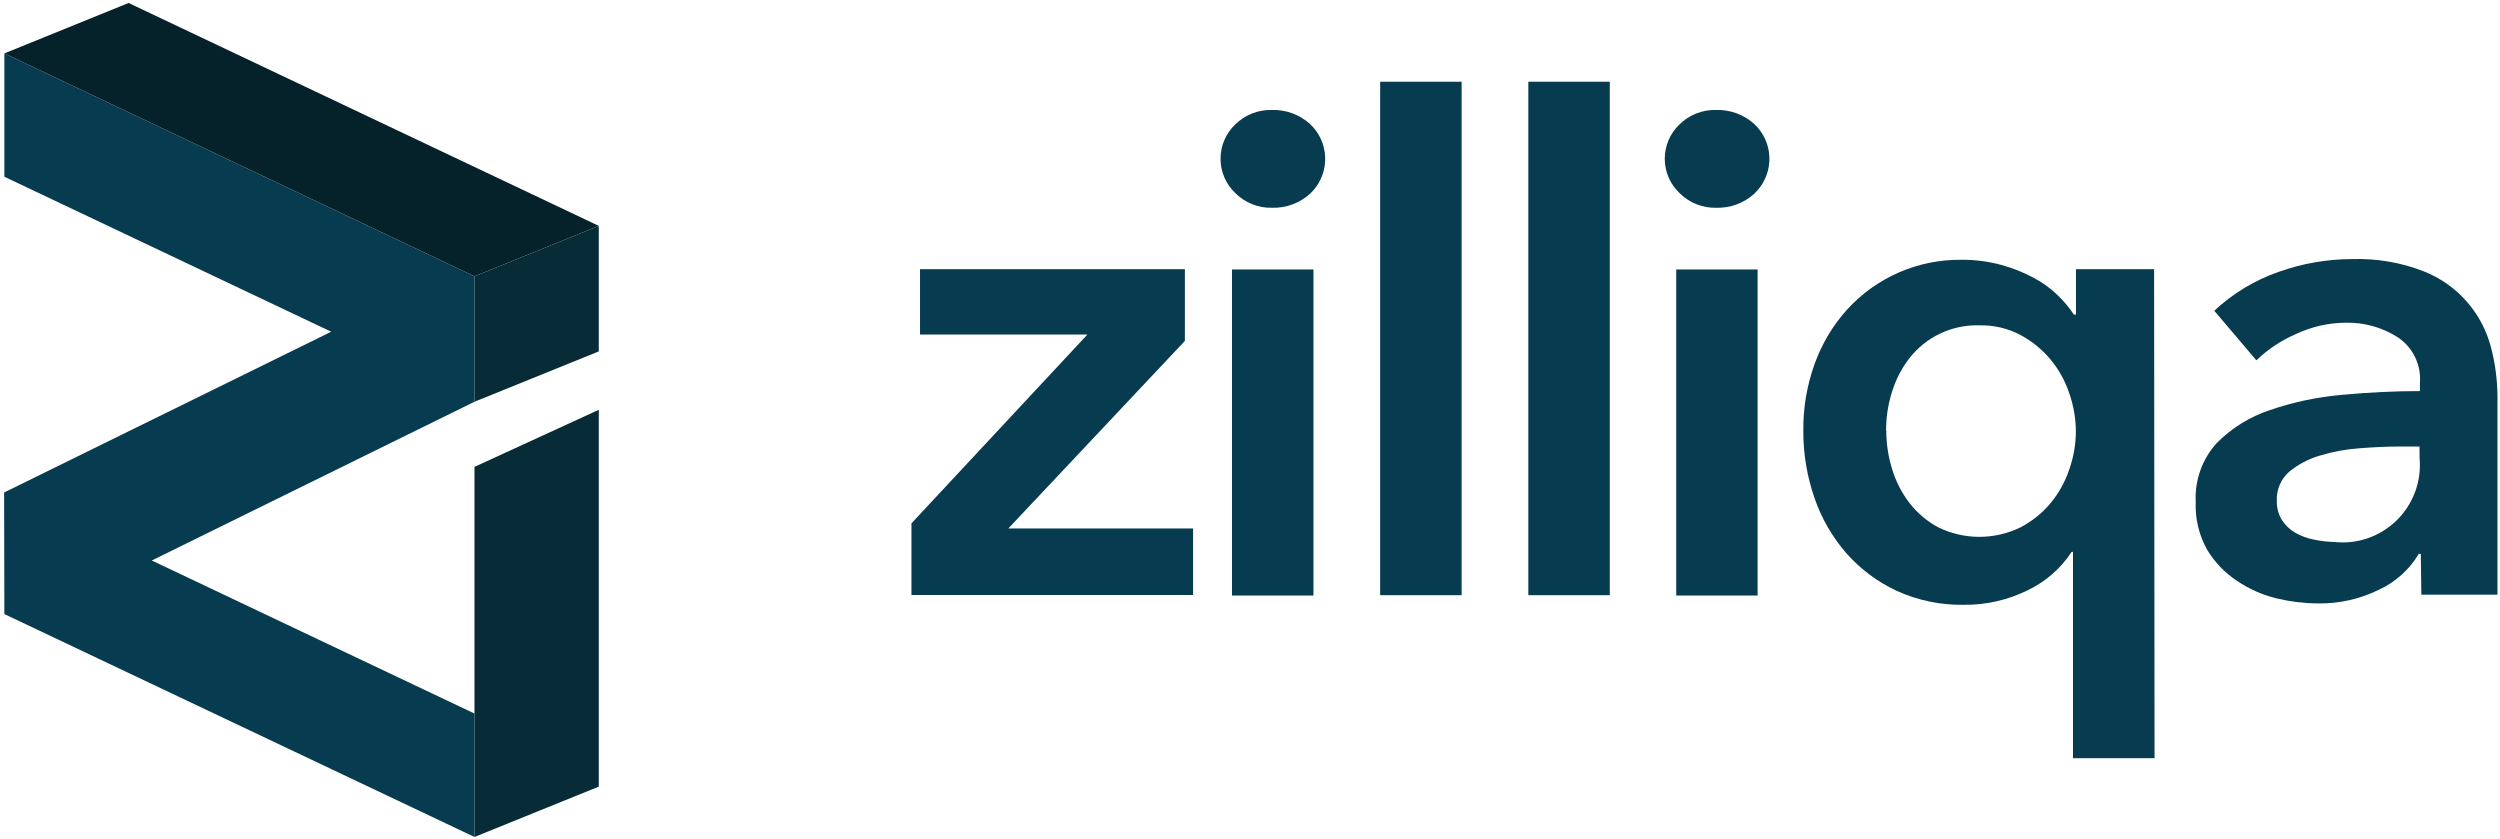 <svg width="286" height="96" viewBox="0 0 286 96" fill="none" xmlns="http://www.w3.org/2000/svg">
<path d="M104.27 59.87L124.4 38.27H105.25V30.8H135.55V39L115.35 60.46H136.49V68.07H104.27V59.87Z" fill="#073C50"/>
<path d="M139.63 18.16C139.629 17.429 139.776 16.706 140.063 16.033C140.35 15.361 140.771 14.755 141.3 14.25C141.855 13.697 142.518 13.263 143.247 12.976C143.976 12.689 144.757 12.554 145.54 12.58C147.127 12.54 148.669 13.109 149.85 14.17C150.912 15.15 151.541 16.512 151.599 17.956C151.658 19.4 151.14 20.808 150.16 21.87C150.06 21.98 149.96 22.08 149.85 22.18C148.669 23.241 147.127 23.81 145.54 23.77C144.755 23.791 143.973 23.651 143.244 23.359C142.515 23.067 141.853 22.628 141.3 22.07C140.771 21.566 140.35 20.959 140.063 20.287C139.776 19.614 139.629 18.891 139.63 18.16V18.16ZM140.94 30.83H150.26V68.13H140.94V30.83Z" fill="#073C50"/>
<path d="M157.89 9.35H167.21V68.09H157.89V9.35Z" fill="#073C50"/>
<path d="M174.84 9.35H184.16V68.09H174.84V9.35Z" fill="#073C50"/>
<path d="M190.45 18.16C190.449 17.429 190.596 16.706 190.883 16.033C191.17 15.361 191.591 14.754 192.12 14.25C192.675 13.696 193.338 13.263 194.067 12.975C194.796 12.688 195.577 12.554 196.36 12.58C197.947 12.54 199.489 13.108 200.67 14.17C201.196 14.655 201.622 15.24 201.922 15.89C202.222 16.54 202.39 17.242 202.418 17.958C202.446 18.673 202.333 19.387 202.084 20.058C201.836 20.73 201.457 21.345 200.97 21.87C200.878 21.981 200.777 22.084 200.67 22.18C199.489 23.241 197.947 23.81 196.36 23.77C195.575 23.791 194.793 23.651 194.064 23.359C193.335 23.067 192.673 22.628 192.12 22.07C191.591 21.566 191.17 20.959 190.883 20.287C190.596 19.614 190.449 18.891 190.45 18.16ZM191.76 30.83H201.07V68.13H191.76V30.83Z" fill="#073C50"/>
<path d="M246.48 86.74H237.15V63.13H237C235.742 65.049 233.976 66.582 231.9 67.56C229.64 68.661 227.154 69.219 224.64 69.19C222.007 69.231 219.398 68.688 217 67.6C214.81 66.584 212.852 65.127 211.25 63.32C209.64 61.478 208.4 59.342 207.6 57.03C206.73 54.546 206.29 51.932 206.3 49.3C206.27 46.679 206.71 44.075 207.6 41.61C208.426 39.313 209.693 37.2 211.33 35.39C212.977 33.585 214.986 32.147 217.226 31.17C219.466 30.193 221.887 29.699 224.33 29.72C225.893 29.7 227.452 29.899 228.96 30.31C230.242 30.659 231.48 31.152 232.65 31.78C233.659 32.314 234.588 32.987 235.41 33.78C236.105 34.451 236.725 35.196 237.26 36H237.49V30.8H246.43L246.48 86.74ZM215.79 49.29C215.794 50.765 216.017 52.23 216.45 53.64C216.872 55.055 217.55 56.38 218.45 57.55C219.349 58.709 220.484 59.663 221.78 60.35C223.234 61.051 224.826 61.415 226.44 61.415C228.054 61.415 229.647 61.051 231.1 60.35C232.424 59.667 233.6 58.729 234.56 57.59C235.522 56.434 236.258 55.108 236.73 53.68C237.218 52.292 237.472 50.832 237.48 49.36C237.472 47.879 237.218 46.409 236.73 45.01C236.26 43.581 235.524 42.255 234.56 41.1C233.597 39.954 232.422 39.003 231.1 38.3C229.685 37.56 228.107 37.188 226.51 37.22C224.958 37.163 223.415 37.475 222.008 38.133C220.602 38.79 219.372 39.773 218.42 41C217.521 42.171 216.843 43.496 216.42 44.91C215.984 46.319 215.764 47.785 215.77 49.26L215.79 49.29Z" fill="#073C50"/>
<path d="M276.94 63.36H276.71C275.649 65.141 274.078 66.562 272.2 67.44C270.003 68.533 267.574 69.078 265.12 69.03C263.536 69.017 261.959 68.822 260.42 68.45C258.81 68.057 257.282 67.379 255.91 66.45C254.519 65.529 253.35 64.31 252.49 62.88C251.56 61.212 251.11 59.318 251.19 57.41C251.068 54.955 251.92 52.551 253.56 50.72C255.265 48.989 257.355 47.687 259.66 46.92C262.338 45.999 265.119 45.411 267.94 45.17C270.973 44.883 273.94 44.74 276.84 44.74V43.8C276.919 42.785 276.726 41.767 276.282 40.852C275.837 39.936 275.156 39.155 274.31 38.59C272.523 37.444 270.432 36.863 268.31 36.92C266.348 36.938 264.414 37.382 262.64 38.22C260.97 38.943 259.443 39.959 258.13 41.22L253.31 35.55C255.424 33.579 257.923 32.067 260.65 31.11C263.356 30.143 266.207 29.645 269.08 29.64C271.88 29.547 274.67 30.023 277.28 31.04C279.157 31.781 280.832 32.956 282.168 34.468C283.505 35.98 284.465 37.786 284.97 39.74C285.45 41.565 285.699 43.443 285.71 45.33V68.03H277L276.94 63.36ZM276.79 51.08H274.69C273.19 51.08 271.6 51.15 269.95 51.28C268.393 51.387 266.852 51.672 265.36 52.13C264.079 52.505 262.887 53.138 261.86 53.99C261.395 54.401 261.029 54.91 260.789 55.481C260.548 56.053 260.439 56.671 260.47 57.29C260.442 58.069 260.647 58.839 261.06 59.5C261.441 60.093 261.959 60.587 262.57 60.94C263.222 61.314 263.932 61.578 264.67 61.72C265.436 61.889 266.216 61.982 267 62C268.305 62.146 269.627 62.001 270.869 61.573C272.11 61.145 273.241 60.446 274.18 59.527C275.118 58.608 275.84 57.492 276.293 56.259C276.746 55.026 276.919 53.708 276.8 52.4L276.79 51.08Z" fill="#073C50"/>
<path d="M54.28 45.96L17.36 64.12L54.28 81.63V95.75L0.5 70.25L0.47 56.34L37.89 37.95L0.5 20.22V6.11L54.28 31.61V45.96Z" fill="#073C50"/>
<path d="M0.5 6.11L14.71 0.34L68.5 25.84L54.28 31.61L0.5 6.11Z" fill="#05222B"/>
<path d="M54.28 45.96L68.5 40.2V25.84L54.28 31.61V45.96Z" fill="#072C38"/>
<path d="M54.28 81.63V53.41L68.5 46.88V89.99L54.28 95.75V81.63Z" fill="#072C38"/>
</svg>
